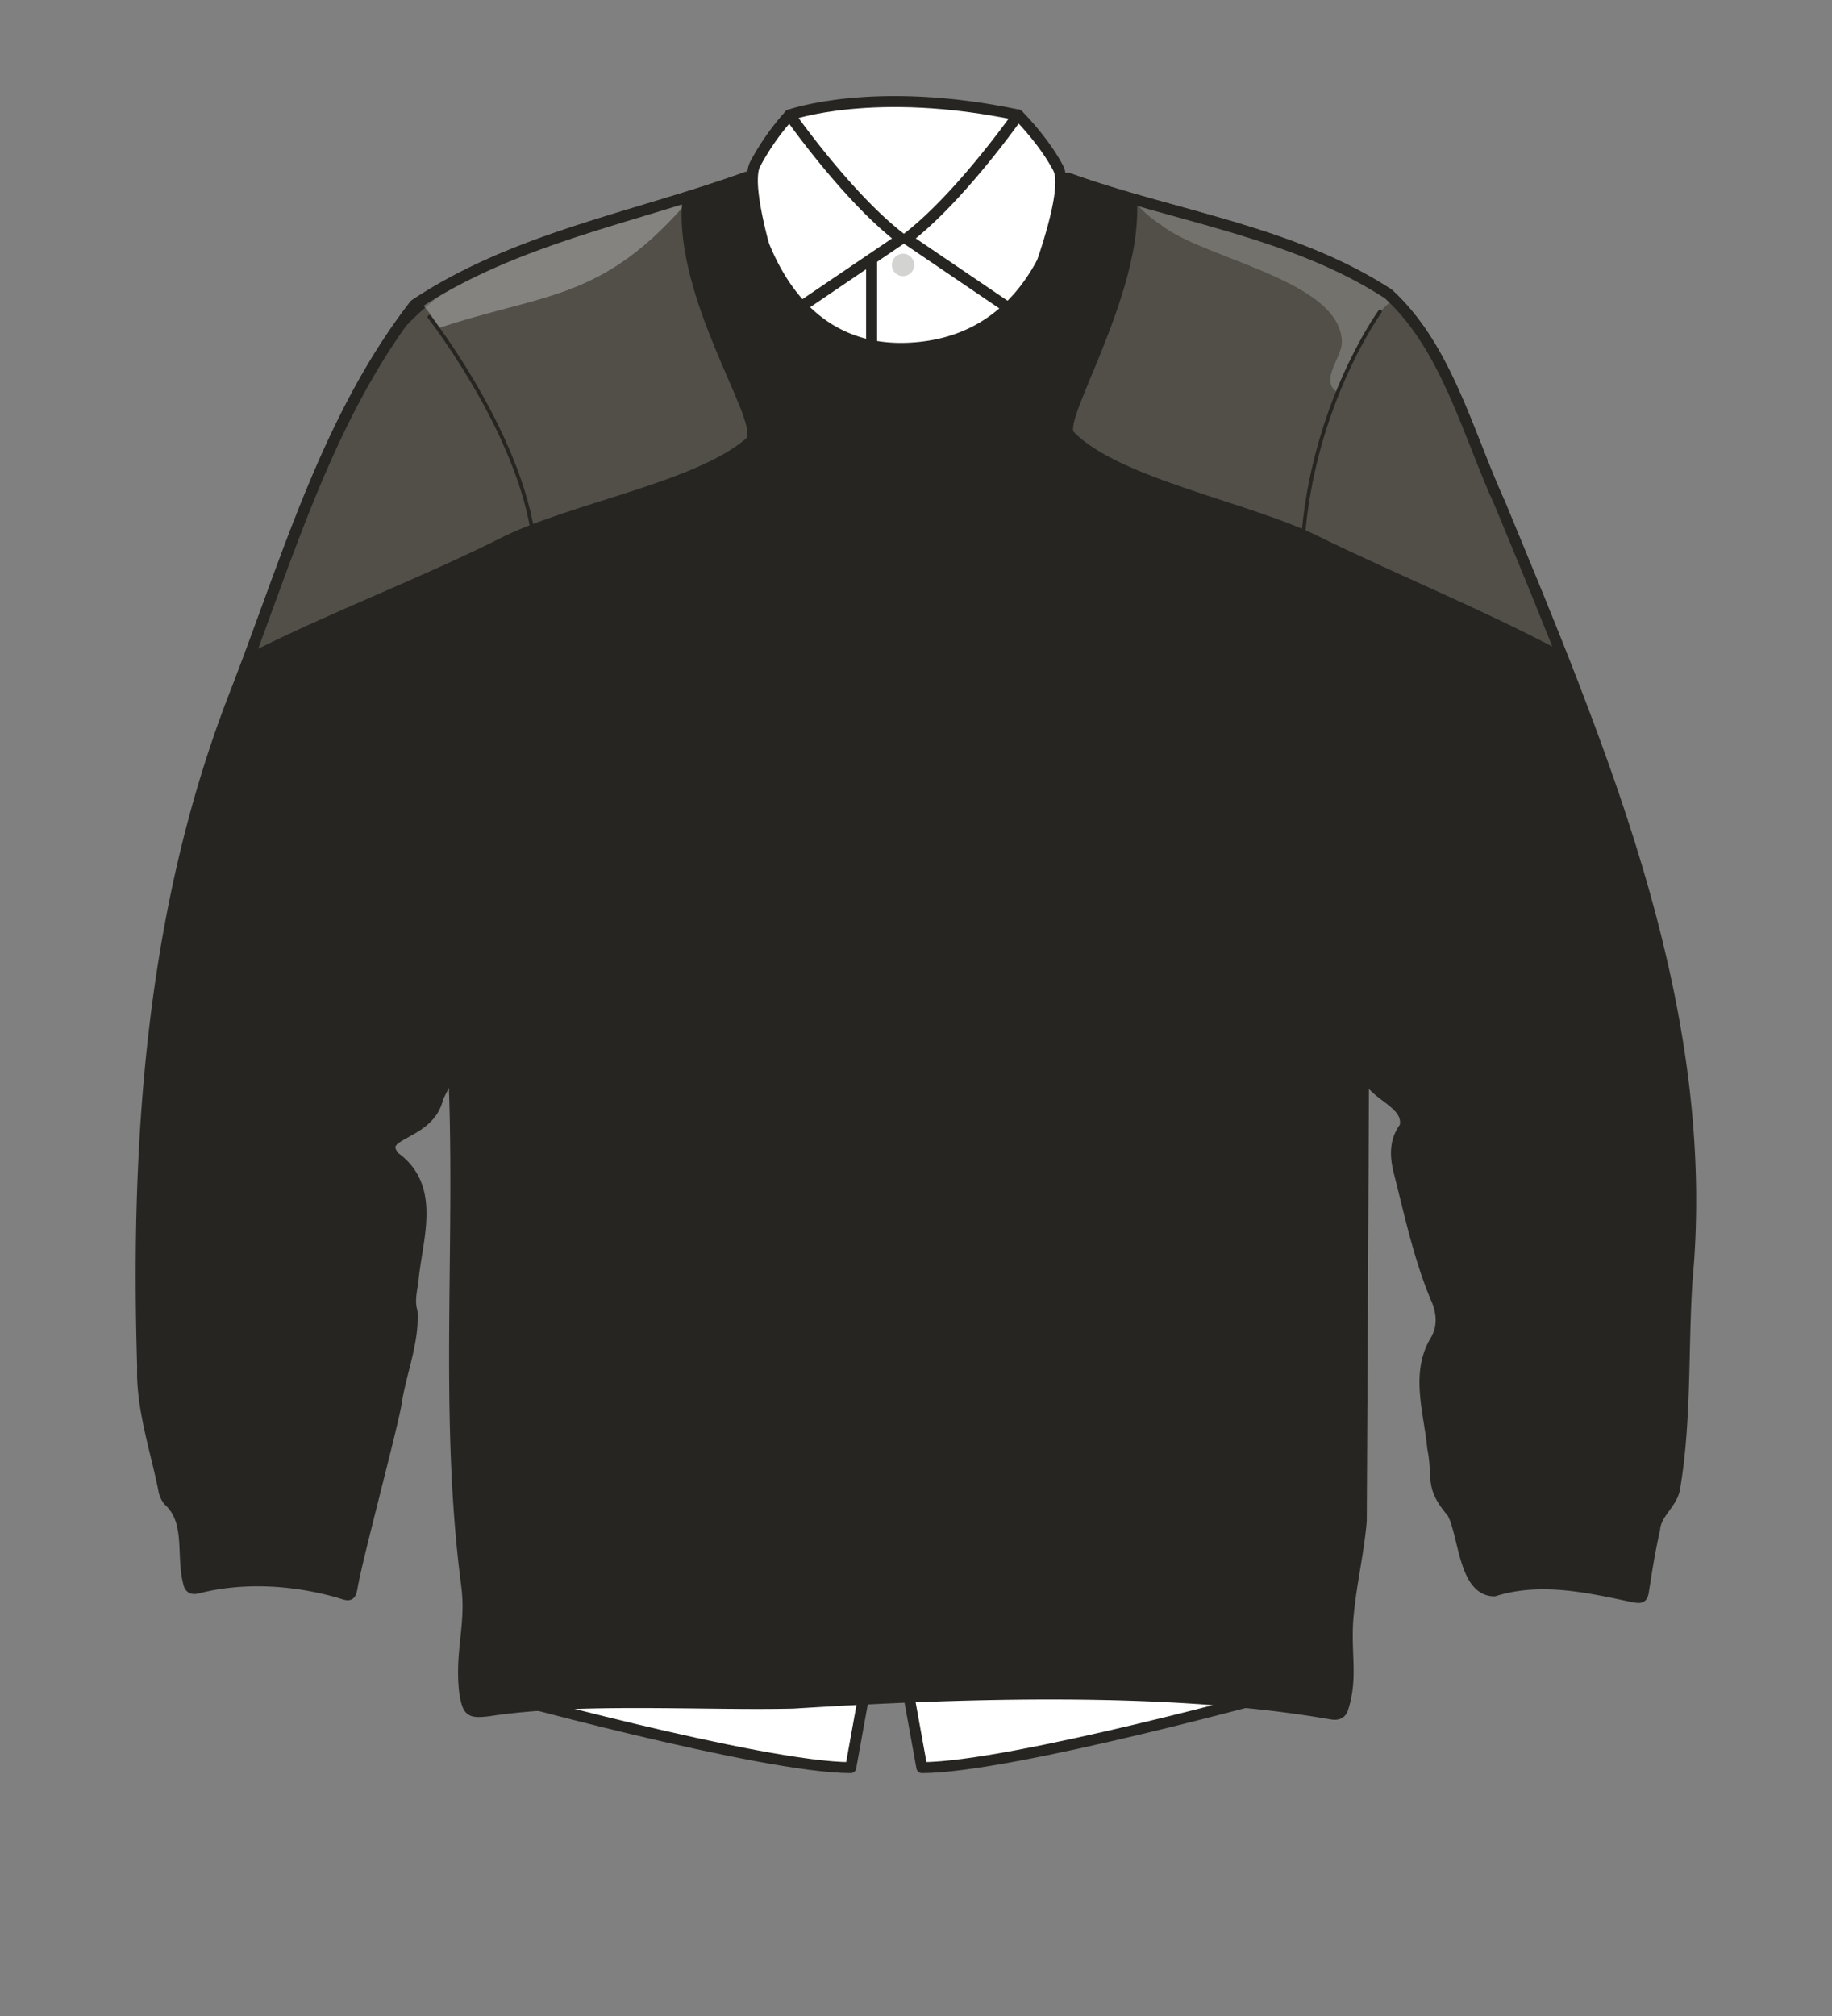 <svg xmlns="http://www.w3.org/2000/svg" width="500" height="550" viewBox="0 0 500 550"><rect x="0" y="0" width="500" height="550" fill="#808080" stroke="none"/><path d="M215.51 31.37s22.93-8.24 62.34 0l7.28 16.36 61.56 28.11L250 183.89 150.38 70.61l58.09-22.88" fill="#fff" stroke="#262521" stroke-linecap="round" stroke-linejoin="round" stroke-width="3"/><path d="M215.51 31.37S231.37 54 246 65.13l-31.46 21.33s-12.34-34.14-8.45-41.67a66.81 66.81 0 019.42-13.42zM277.85 31.37S262 54 247.4 65.13l31.42 21.33s13.93-33 10-40.56-10.97-14.53-10.97-14.53zM237.88 70.61v70.33" fill="#fff" stroke="#262521" stroke-linecap="round" stroke-linejoin="round" stroke-width="3"/><circle cx="246.46" cy="72.28" r="3.06" fill="#262521" opacity=".2"/><path d="M132 461.24s75.84 21 100.19 21l8.31-45.94zM351.79 461.24s-75.84 21-100.19 21l-8.31-45.94z" fill="#fff" stroke="#262521" stroke-linecap="round" stroke-linejoin="round" stroke-width="3"/><path d="M291.48 48.63c29.12 10.49 61 14.41 87.44 31.58 15.94 14.59 21.63 38 30.45 57.21 27.81 67.48 58 137.39 51.05 212.07-1.19 18.66-.23 37.46-3.28 56-.49 4.66-5.21 7.09-5.56 11.78-1.22 5.28-2.08 10.65-2.91 16-.4 2.6-.41 2.83-3.08 2.33-12.48-2.66-25.26-5.49-37.8-1.58-8.34-.15-8.13-15.56-11.44-21.4-6.28-7.37-3.61-9-5.33-17.64-.9-9.7-4.68-20.27.79-29.26 2-3.53 1.86-7.05.51-10.66-4.9-11.28-7.4-23.42-10.45-35.29-1.07-4.3-1.31-8.49 1.61-12.34 1.51-7.23-10.43-8.68-10.93-15.93l-.41.08q-.27 61.74-.62 123.47c-.81 9-2.68 16.41-3.55 25.44-1 10.07 1.34 17.05-1.5 25.63-.59 1.77-2 1.67-3.35 1.44-44.59-7.74-101.66-5.72-146.65-2.92-24.6.57-58.62-1.68-83 2.08-5.23.6-5.68.28-6.62-4.82-1.35-11.26 1.94-18.53.53-29.31-6.15-46.82-1.39-94.37-3.6-141.53-1.42 2.83-2.94 5.6-4.29 8.46-2.37 10.67-17.5 9.3-11.81 16.18 11.11 7.95 6.41 21.38 5.15 32.56-.25 3.15-1.35 6.27-.37 9.58.51 8.44-3.19 16.94-4.38 25.31-1.5 8-10.42 41.28-11.86 49.29-.57 3.18-.61 3-3.74 2-12.38-3.52-26.09-4.38-38.6-1.18-1.39.34-2.11 0-2.41-1.47-2-7.76.82-16.67-5.49-22.43a6.62 6.62 0 01-1.33-3.22c-2.23-11-6.07-22.12-5.72-33.3-1.91-63 2.6-126.93 26.19-186 13.61-35.43 24.56-73.32 48.07-103.67 27.32-18.2 60-23.76 90.46-34.78 0 0 4.73 48.43 44.41 46.61s43.42-46.37 43.42-46.37z" fill="#262521" stroke="#262521" stroke-linecap="round" stroke-linejoin="round" stroke-width="3"/><path d="M293 117.79c12.29 12.81 49.05 19.48 67.1 28.66 21.72 10.57 44.24 19.68 65.59 31C389.58 97.18 405 76.46 310.27 54.59 312 78.86 291 113.06 293 117.79z" fill="#514f48"/><path d="M316.85 61.33c11.72 9.4 49.69 15.22 49.37 32.33-.27 4.25-6.25 10.48-1 13.5 3.51-9.21 7.09-19.36 15.21-25.55-20.45-15.1-46.13-19.82-70.12-27 0 .4 0 .81.05 1.21a31.6 31.6 0 006.49 5.51z" fill="#fff" opacity=".2"/><path d="M203.66 119.61c-14 12.08-48.85 17.85-67.33 27.34-22 11-45.83 19.94-67.81 31C97.58 101.64 99.39 73.44 186.18 55.09 184 81.57 207 114.77 203.66 119.61z" fill="#514f48"/><path d="M119.74 89.51c28.63-9.51 43.79-7.51 66.35-32.7 0-.57 0-1.15.09-1.72-24.24 7.41-50.72 11.86-71 27.85a30.18 30.18 0 014.56 6.57z" fill="#fff" opacity=".3"/><path d="M117.19 86.46s28.93 37 28.93 67.62M376.64 85s-20 27.5-21.33 67.44" fill="none" stroke="#262521" stroke-linecap="round" stroke-linejoin="round"/><path d="M65.15 186.85c13.61-35.43 24.56-73.32 48.07-103.67 27.32-18.2 60-23.76 90.46-34.78M291.48 48.63c29.12 10.49 61 14.41 87.44 31.58 15.94 14.59 21.63 38 30.45 57.21 6.73 16.32 13.6 32.79 20 49.43" fill="none" stroke="#262521" stroke-linecap="round" stroke-linejoin="round" stroke-width="3"/></svg>